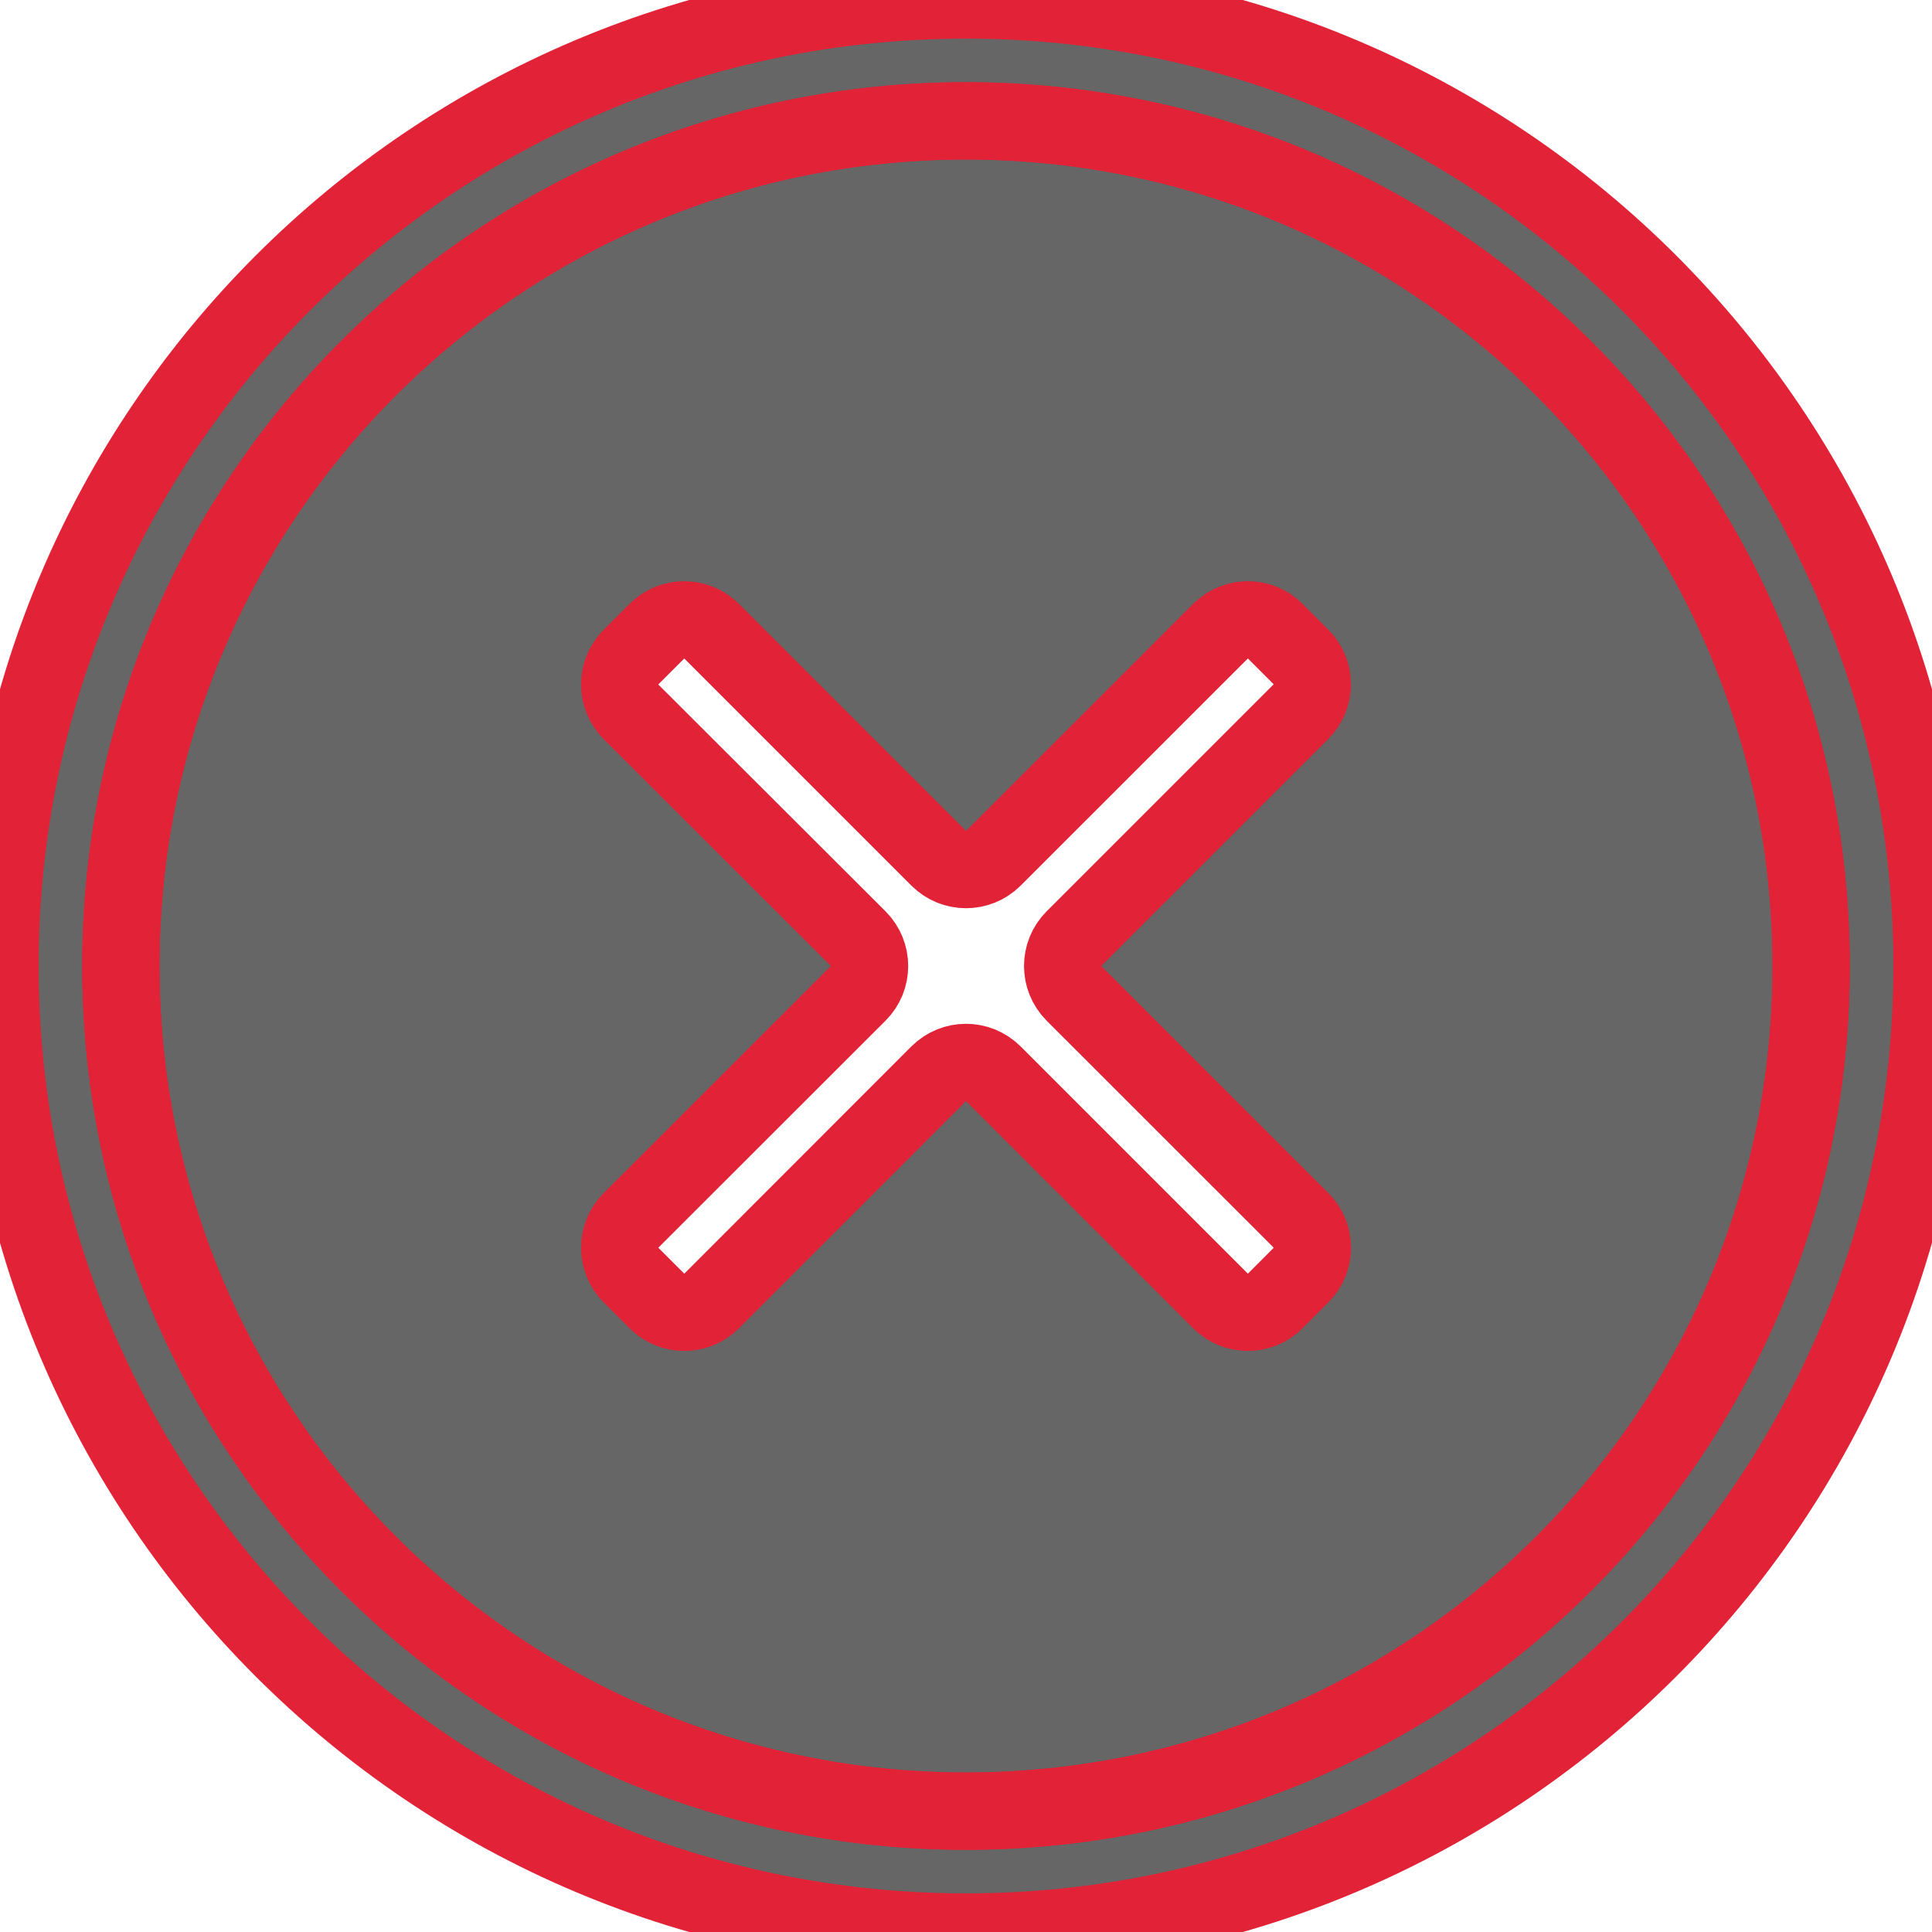<svg width="25" height="25" viewBox="0 0 25 25" fill="none" xmlns="http://www.w3.org/2000/svg">
<g id="Group">
<g id="Vector">
<path fill-rule="evenodd" clip-rule="evenodd" d="M12.5 23.436C6.459 23.436 1.564 18.541 1.564 12.5C1.564 6.459 6.459 1.564 12.5 1.564C18.541 1.564 23.436 6.459 23.436 12.5C23.439 18.541 18.541 23.436 12.5 23.436ZM12.147 11.106C12.342 11.301 12.658 11.301 12.854 11.106L15.794 8.167C15.99 7.972 16.306 7.972 16.501 8.167L16.835 8.501C17.03 8.696 17.03 9.013 16.835 9.208L13.897 12.146C13.702 12.342 13.702 12.658 13.897 12.854L16.836 15.792C17.031 15.987 17.031 16.304 16.836 16.499L16.502 16.834C16.306 17.03 15.989 17.03 15.794 16.835L12.854 13.895C12.658 13.699 12.342 13.699 12.146 13.895L9.208 16.835C9.013 17.03 8.696 17.03 8.501 16.835L8.165 16.499C7.97 16.304 7.97 15.987 8.165 15.792L11.105 12.854C11.301 12.659 11.301 12.342 11.105 12.146L8.165 9.211C7.97 9.015 7.97 8.699 8.165 8.503L8.501 8.167C8.696 7.972 9.013 7.972 9.208 8.167L12.147 11.106Z" fill="#666666"/>
<path fill-rule="evenodd" clip-rule="evenodd" d="M0 12.5C0 5.597 5.597 0 12.5 0C19.403 0 25 5.597 25 12.5C25 19.403 19.403 25 12.5 25C5.597 25 0 19.403 0 12.5ZM1.564 12.5C1.564 18.541 6.459 23.436 12.5 23.436C18.541 23.436 23.439 18.541 23.436 12.5C23.436 6.459 18.541 1.564 12.5 1.564C6.459 1.564 1.564 6.459 1.564 12.5Z" fill="#666666"/>
<path fill-rule="evenodd" clip-rule="evenodd" d="M12.5 23.436C6.459 23.436 1.564 18.541 1.564 12.5C1.564 6.459 6.459 1.564 12.5 1.564C18.541 1.564 23.436 6.459 23.436 12.5C23.439 18.541 18.541 23.436 12.5 23.436ZM12.147 11.106C12.342 11.301 12.658 11.301 12.854 11.106L15.794 8.167C15.99 7.972 16.306 7.972 16.501 8.167L16.835 8.501C17.03 8.696 17.03 9.013 16.835 9.208L13.897 12.146C13.702 12.342 13.702 12.658 13.897 12.854L16.836 15.792C17.031 15.987 17.031 16.304 16.836 16.499L16.502 16.834C16.306 17.03 15.989 17.03 15.794 16.835L12.854 13.895C12.658 13.699 12.342 13.699 12.146 13.895L9.208 16.835C9.013 17.03 8.696 17.03 8.501 16.835L8.165 16.499C7.97 16.304 7.97 15.987 8.165 15.792L11.105 12.854C11.301 12.659 11.301 12.342 11.105 12.146L8.165 9.211C7.97 9.015 7.97 8.699 8.165 8.503L8.501 8.167C8.696 7.972 9.013 7.972 9.208 8.167L12.147 11.106Z" stroke="#E12237"/>
<path fill-rule="evenodd" clip-rule="evenodd" d="M0 12.5C0 5.597 5.597 0 12.5 0C19.403 0 25 5.597 25 12.5C25 19.403 19.403 25 12.5 25C5.597 25 0 19.403 0 12.5ZM1.564 12.5C1.564 18.541 6.459 23.436 12.5 23.436C18.541 23.436 23.439 18.541 23.436 12.5C23.436 6.459 18.541 1.564 12.5 1.564C6.459 1.564 1.564 6.459 1.564 12.5Z" stroke="#E12237"/>
</g>
</g>
</svg>
